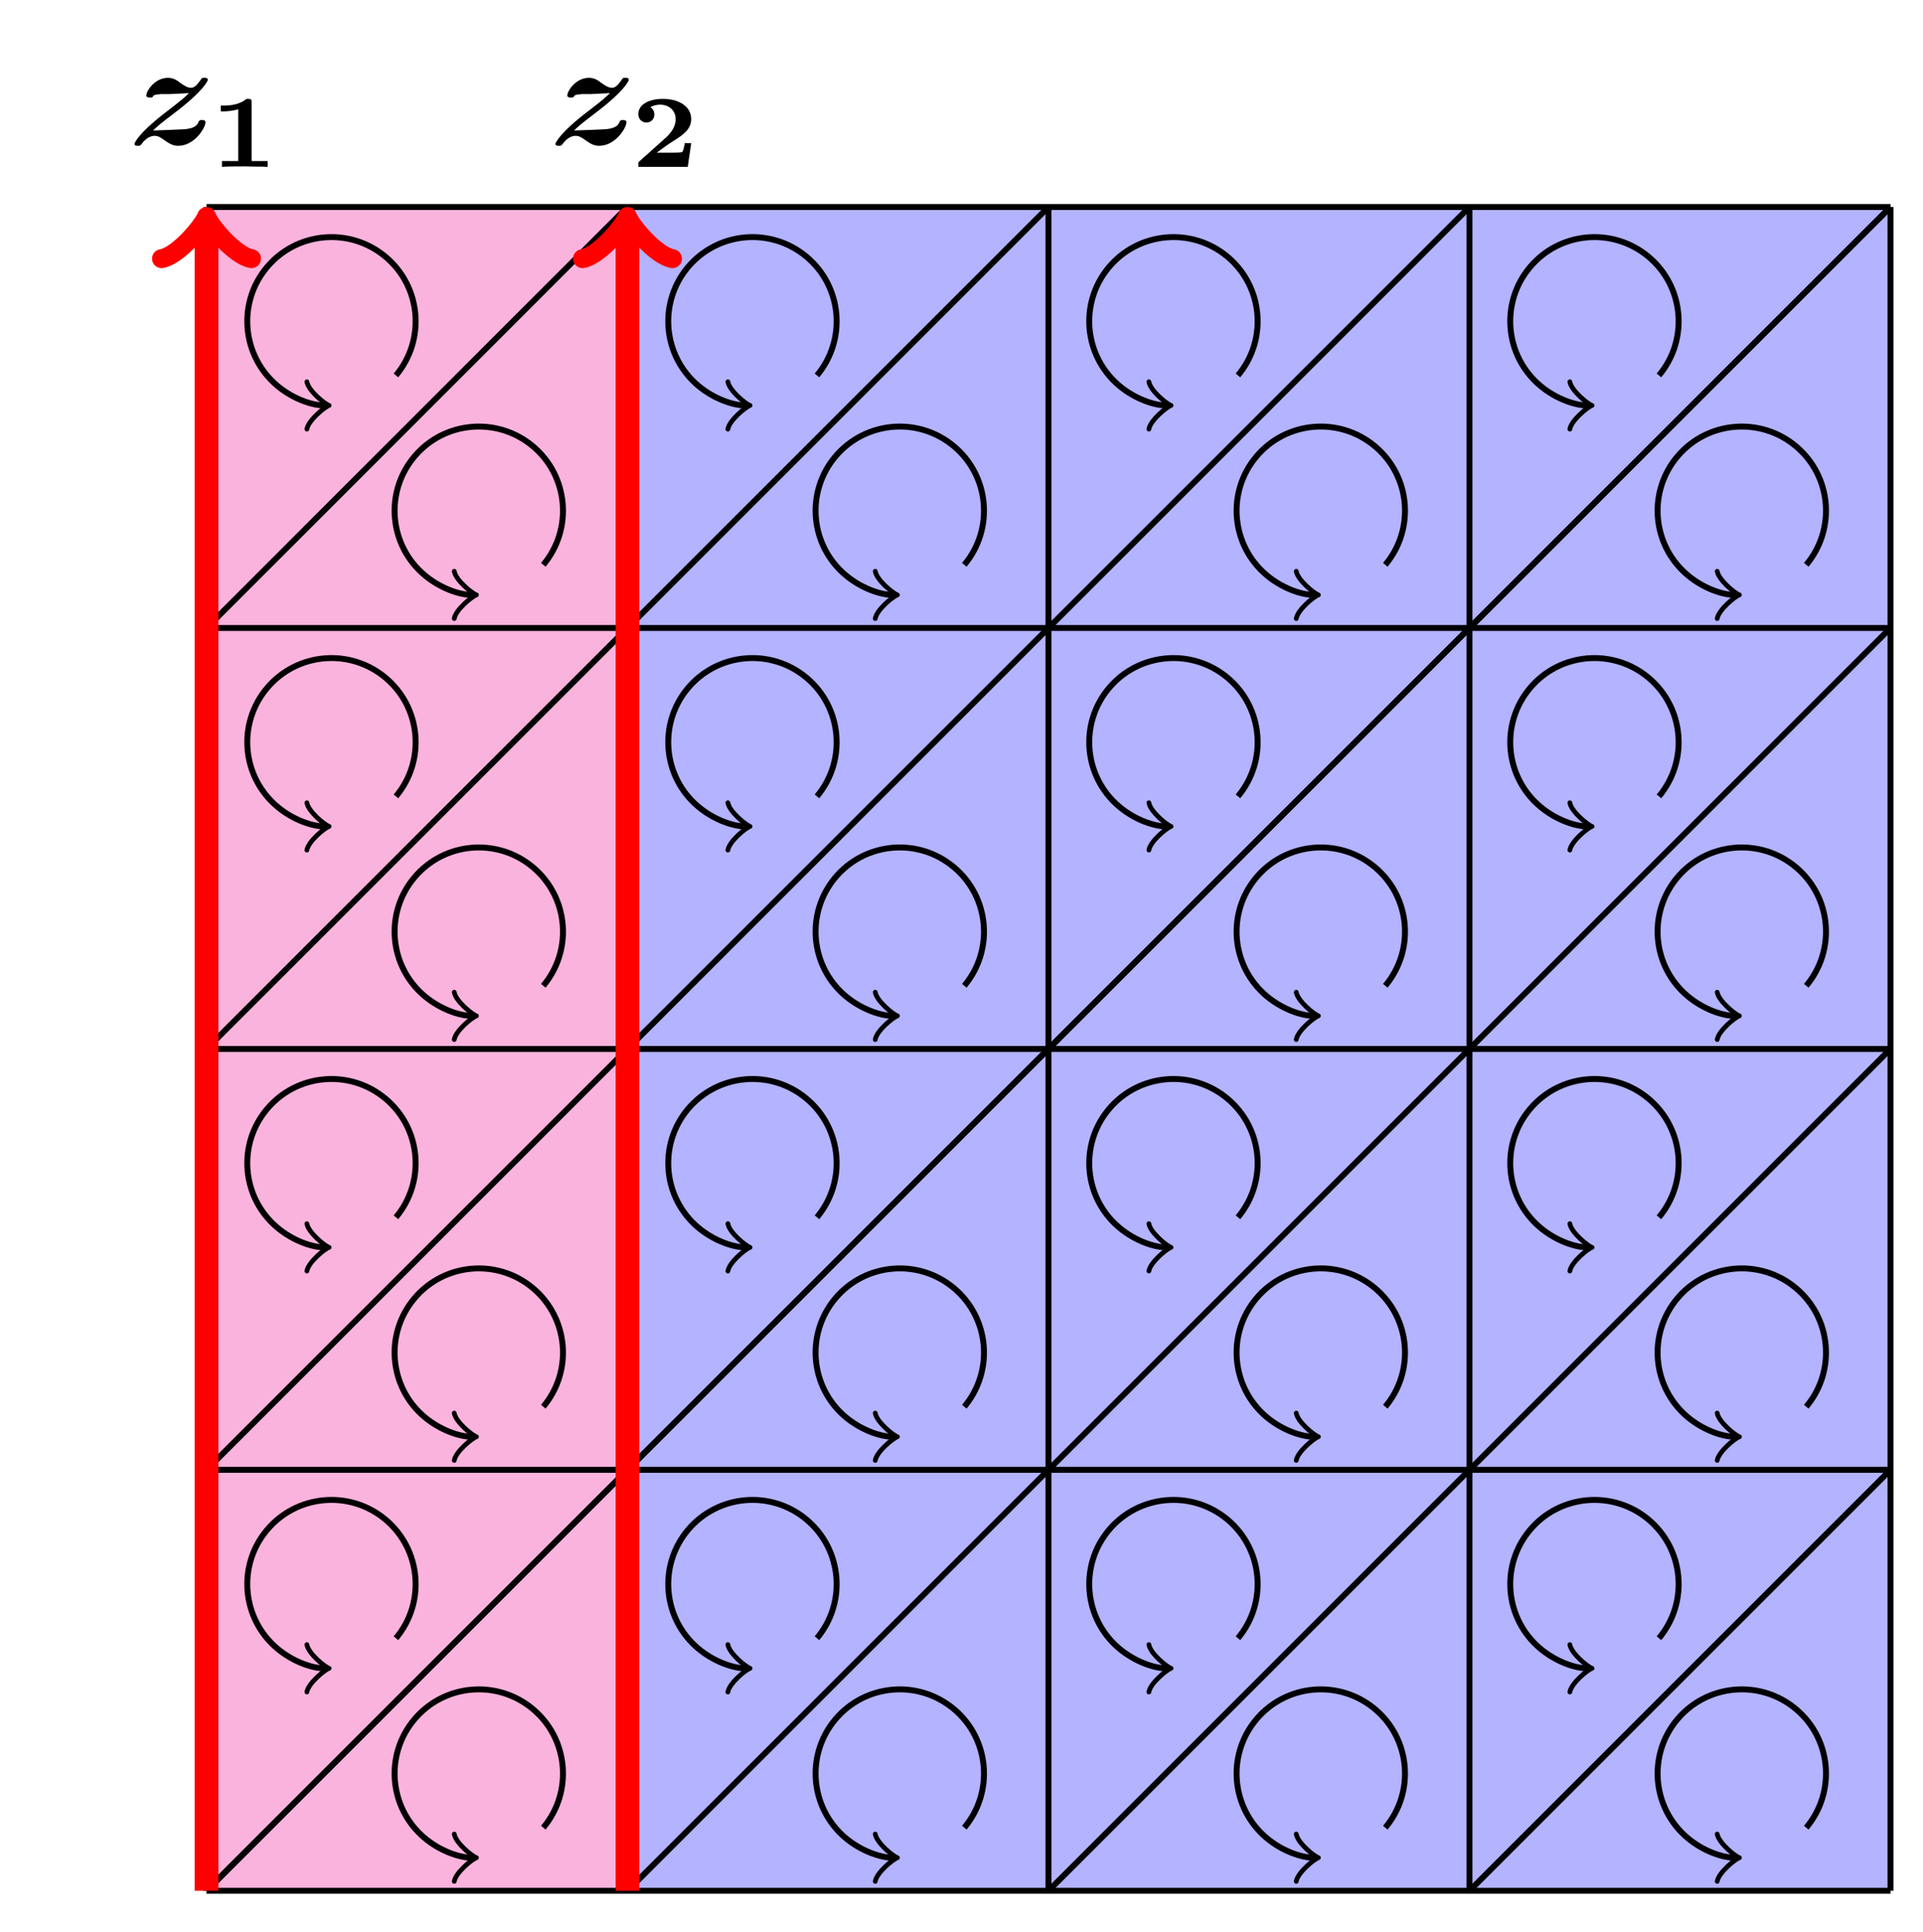 <?xml version="1.0" encoding="UTF-8"?>
<svg xmlns="http://www.w3.org/2000/svg" xmlns:xlink="http://www.w3.org/1999/xlink" width="129.482pt" height="130.119pt" viewBox="0 0 129.482 130.119" version="1.1">
<defs>
<g>
<symbol overflow="visible" id="glyph0-0">
<path style="stroke:none;" d=""/>
</symbol>
<symbol overflow="visible" id="glyph0-1">
<path style="stroke:none;" d="M 2.406 -3.406 C 2.547 -3.406 2.672 -3.406 2.812 -3.406 C 3.203 -3.422 3.703 -3.453 4.094 -3.469 C 3.812 -3.203 3.656 -3.047 2.656 -2.281 C 0.641 -0.75 0.422 -0.094 0.422 -0.062 C 0.422 0.078 0.562 0.078 0.641 0.078 C 0.812 0.078 0.812 0.062 0.891 -0.031 C 1.25 -0.531 1.609 -0.594 1.781 -0.594 C 2.047 -0.594 2.266 -0.422 2.422 -0.312 C 2.734 -0.094 2.984 0.078 3.359 0.078 C 4.469 0.078 5.203 -1.141 5.203 -1.516 C 5.203 -1.656 5.031 -1.656 4.969 -1.656 C 4.891 -1.656 4.781 -1.656 4.75 -1.562 C 4.672 -1.375 4.562 -1.125 3.891 -1.047 C 3.844 -1.031 1.891 -0.953 1.672 -0.953 C 1.953 -1.219 2.109 -1.375 3.125 -2.141 C 5.141 -3.672 5.359 -4.328 5.359 -4.359 C 5.359 -4.5 5.219 -4.5 5.141 -4.5 C 4.984 -4.5 4.969 -4.5 4.906 -4.406 C 4.672 -4.062 4.469 -3.828 4.234 -3.828 C 3.984 -3.828 3.766 -3.984 3.531 -4.141 C 3.297 -4.328 3.047 -4.5 2.672 -4.5 C 1.797 -4.5 1.219 -3.625 1.219 -3.312 C 1.219 -3.172 1.391 -3.172 1.469 -3.172 C 1.562 -3.172 1.672 -3.172 1.688 -3.297 C 1.828 -3.375 1.906 -3.375 2.203 -3.406 Z M 2.406 -3.406 "/>
</symbol>
<symbol overflow="visible" id="glyph1-0">
<path style="stroke:none;" d=""/>
</symbol>
<symbol overflow="visible" id="glyph1-1">
<path style="stroke:none;" d="M 2.781 -4.328 C 2.781 -4.578 2.734 -4.578 2.438 -4.578 C 2 -4.219 1.438 -4.125 0.875 -4.125 L 0.703 -4.125 L 0.703 -3.734 L 0.875 -3.734 C 1.156 -3.734 1.578 -3.781 1.875 -3.875 L 1.875 -0.391 L 0.781 -0.391 L 0.781 0 C 1.109 -0.031 1.953 -0.031 2.328 -0.031 C 2.578 -0.031 2.828 -0.016 3.078 -0.016 C 3.297 -0.016 3.656 -0.016 3.859 0 L 3.859 -0.391 L 2.781 -0.391 Z M 2.781 -4.328 "/>
</symbol>
<symbol overflow="visible" id="glyph1-2">
<path style="stroke:none;" d="M 4.031 -1.594 L 3.594 -1.594 C 3.578 -1.5 3.516 -1.016 3.391 -0.984 C 3.234 -0.953 2.828 -0.953 2.656 -0.953 L 1.703 -0.953 C 2.094 -1.234 2.484 -1.531 2.891 -1.781 C 3.453 -2.141 4.031 -2.516 4.031 -3.219 C 4.031 -4.047 3.234 -4.578 2.125 -4.578 C 1.188 -4.578 0.469 -4.203 0.469 -3.547 C 0.469 -3.141 0.797 -2.984 1.016 -2.984 C 1.266 -2.984 1.547 -3.156 1.547 -3.531 C 1.547 -3.875 1.297 -4 1.281 -4.016 C 1.531 -4.172 1.844 -4.188 1.938 -4.188 C 2.516 -4.188 2.984 -3.812 2.984 -3.203 C 2.984 -2.672 2.625 -2.219 2.219 -1.875 L 0.562 -0.391 C 0.484 -0.312 0.469 -0.312 0.469 -0.172 L 0.469 0 L 3.797 0 Z M 4.031 -1.594 "/>
</symbol>
</g>
<clipPath id="clip1">
  <path d="M 8 8 L 129.48 8 L 129.48 130.117 L 8 130.117 Z M 8 8 "/>
</clipPath>
<clipPath id="clip2">
  <path d="M 8 8 L 129.48 8 L 129.48 130.117 L 8 130.117 Z M 8 8 "/>
</clipPath>
<clipPath id="clip3">
  <path d="M 36 36 L 129.48 36 L 129.48 130.117 L 36 130.117 Z M 36 36 "/>
</clipPath>
<clipPath id="clip4">
  <path d="M 64 65 L 129.48 65 L 129.48 130.117 L 64 130.117 Z M 64 65 "/>
</clipPath>
<clipPath id="clip5">
  <path d="M 93 93 L 129.48 93 L 129.48 130.117 L 93 130.117 Z M 93 93 "/>
</clipPath>
<clipPath id="clip6">
  <path d="M 20 108 L 44 108 L 44 130.117 L 20 130.117 Z M 20 108 "/>
</clipPath>
<clipPath id="clip7">
  <path d="M 49 108 L 72 108 L 72 130.117 L 49 130.117 Z M 49 108 "/>
</clipPath>
<clipPath id="clip8">
  <path d="M 77 108 L 101 108 L 101 130.117 L 77 130.117 Z M 77 108 "/>
</clipPath>
<clipPath id="clip9">
  <path d="M 105 108 L 129 108 L 129 130.117 L 105 130.117 Z M 105 108 "/>
</clipPath>
</defs>
<g id="surface1">
<path style=" stroke:none;fill-rule:nonzero;fill:rgb(70%,70%,100%);fill-opacity:1;" d="M 42.25 127.328 L 42.25 13.941 L 127.293 13.941 L 127.293 127.328 Z M 42.25 127.328 "/>
<path style=" stroke:none;fill-rule:nonzero;fill:rgb(97.765%,70.001%,86.47%);fill-opacity:1;" d="M 13.906 127.328 L 42.25 127.328 L 42.25 13.941 L 13.906 13.941 Z M 13.906 127.328 "/>
<path style="fill:none;stroke-width:0.399;stroke-linecap:butt;stroke-linejoin:miter;stroke:rgb(0%,0%,0%);stroke-opacity:1;stroke-miterlimit:10;" d="M 0.001 0.001 L 113.388 0.001 " transform="matrix(1,0,0,-1,13.905,127.329)"/>
<path style="fill:none;stroke-width:0.399;stroke-linecap:butt;stroke-linejoin:miter;stroke:rgb(0%,0%,0%);stroke-opacity:1;stroke-miterlimit:10;" d="M 0.001 28.349 L 113.388 28.349 " transform="matrix(1,0,0,-1,13.905,127.329)"/>
<path style="fill:none;stroke-width:0.399;stroke-linecap:butt;stroke-linejoin:miter;stroke:rgb(0%,0%,0%);stroke-opacity:1;stroke-miterlimit:10;" d="M 0.001 56.692 L 113.388 56.692 " transform="matrix(1,0,0,-1,13.905,127.329)"/>
<path style="fill:none;stroke-width:0.399;stroke-linecap:butt;stroke-linejoin:miter;stroke:rgb(0%,0%,0%);stroke-opacity:1;stroke-miterlimit:10;" d="M 0.001 85.04 L 113.388 85.04 " transform="matrix(1,0,0,-1,13.905,127.329)"/>
<path style="fill:none;stroke-width:0.399;stroke-linecap:butt;stroke-linejoin:miter;stroke:rgb(0%,0%,0%);stroke-opacity:1;stroke-miterlimit:10;" d="M 0.001 113.388 L 113.388 113.388 " transform="matrix(1,0,0,-1,13.905,127.329)"/>
<path style="fill:none;stroke-width:0.399;stroke-linecap:butt;stroke-linejoin:miter;stroke:rgb(0%,0%,0%);stroke-opacity:1;stroke-miterlimit:10;" d="M 0.001 0.001 L 0.001 113.388 " transform="matrix(1,0,0,-1,13.905,127.329)"/>
<path style="fill:none;stroke-width:0.399;stroke-linecap:butt;stroke-linejoin:miter;stroke:rgb(0%,0%,0%);stroke-opacity:1;stroke-miterlimit:10;" d="M 28.345 0.001 L 28.345 113.388 " transform="matrix(1,0,0,-1,13.905,127.329)"/>
<path style="fill:none;stroke-width:0.399;stroke-linecap:butt;stroke-linejoin:miter;stroke:rgb(0%,0%,0%);stroke-opacity:1;stroke-miterlimit:10;" d="M 56.693 0.001 L 56.693 113.388 " transform="matrix(1,0,0,-1,13.905,127.329)"/>
<path style="fill:none;stroke-width:0.399;stroke-linecap:butt;stroke-linejoin:miter;stroke:rgb(0%,0%,0%);stroke-opacity:1;stroke-miterlimit:10;" d="M 85.04 0.001 L 85.04 113.388 " transform="matrix(1,0,0,-1,13.905,127.329)"/>
<path style="fill:none;stroke-width:0.399;stroke-linecap:butt;stroke-linejoin:miter;stroke:rgb(0%,0%,0%);stroke-opacity:1;stroke-miterlimit:10;" d="M 113.388 0.001 L 113.388 113.388 " transform="matrix(1,0,0,-1,13.905,127.329)"/>
<g clip-path="url(#clip1)" clip-rule="nonzero">
<path style="fill:none;stroke-width:0.399;stroke-linecap:butt;stroke-linejoin:miter;stroke:rgb(0%,0%,0%);stroke-opacity:1;stroke-miterlimit:10;" d="M 0.001 0.001 L 113.388 113.388 " transform="matrix(1,0,0,-1,13.905,127.329)"/>
</g>
<path style="fill:none;stroke-width:0.399;stroke-linecap:butt;stroke-linejoin:miter;stroke:rgb(0%,0%,0%);stroke-opacity:1;stroke-miterlimit:10;" d="M 0.001 28.349 L 85.04 113.388 " transform="matrix(1,0,0,-1,13.905,127.329)"/>
<path style="fill:none;stroke-width:0.399;stroke-linecap:butt;stroke-linejoin:miter;stroke:rgb(0%,0%,0%);stroke-opacity:1;stroke-miterlimit:10;" d="M 0.001 56.692 L 56.693 113.388 " transform="matrix(1,0,0,-1,13.905,127.329)"/>
<path style="fill:none;stroke-width:0.399;stroke-linecap:butt;stroke-linejoin:miter;stroke:rgb(0%,0%,0%);stroke-opacity:1;stroke-miterlimit:10;" d="M 0.001 85.04 L 28.345 113.388 " transform="matrix(1,0,0,-1,13.905,127.329)"/>
<path style="fill:none;stroke-width:0.399;stroke-linecap:butt;stroke-linejoin:miter;stroke:rgb(0%,0%,0%);stroke-opacity:1;stroke-miterlimit:10;" d="M 0.001 113.388 L 0.001 113.388 " transform="matrix(1,0,0,-1,13.905,127.329)"/>
<g clip-path="url(#clip2)" clip-rule="nonzero">
<path style="fill:none;stroke-width:0.399;stroke-linecap:butt;stroke-linejoin:miter;stroke:rgb(0%,0%,0%);stroke-opacity:1;stroke-miterlimit:10;" d="M 0.001 0.001 L 113.388 113.388 " transform="matrix(1,0,0,-1,13.905,127.329)"/>
</g>
<g clip-path="url(#clip3)" clip-rule="nonzero">
<path style="fill:none;stroke-width:0.399;stroke-linecap:butt;stroke-linejoin:miter;stroke:rgb(0%,0%,0%);stroke-opacity:1;stroke-miterlimit:10;" d="M 28.345 0.001 L 113.388 85.04 " transform="matrix(1,0,0,-1,13.905,127.329)"/>
</g>
<g clip-path="url(#clip4)" clip-rule="nonzero">
<path style="fill:none;stroke-width:0.399;stroke-linecap:butt;stroke-linejoin:miter;stroke:rgb(0%,0%,0%);stroke-opacity:1;stroke-miterlimit:10;" d="M 56.693 0.001 L 113.388 56.692 " transform="matrix(1,0,0,-1,13.905,127.329)"/>
</g>
<g clip-path="url(#clip5)" clip-rule="nonzero">
<path style="fill:none;stroke-width:0.399;stroke-linecap:butt;stroke-linejoin:miter;stroke:rgb(0%,0%,0%);stroke-opacity:1;stroke-miterlimit:10;" d="M 85.04 0.001 L 113.388 28.349 " transform="matrix(1,0,0,-1,13.905,127.329)"/>
</g>
<path style="fill:none;stroke-width:0.399;stroke-linecap:butt;stroke-linejoin:miter;stroke:rgb(0%,0%,0%);stroke-opacity:1;stroke-miterlimit:10;" d="M 113.388 0.001 L 113.388 0.001 " transform="matrix(1,0,0,-1,13.905,127.329)"/>
<g clip-path="url(#clip6)" clip-rule="nonzero">
<path style="fill:none;stroke-width:0.399;stroke-linecap:butt;stroke-linejoin:miter;stroke:rgb(0%,0%,0%);stroke-opacity:1;stroke-miterlimit:10;" d="M 22.677 4.251 C 24.689 6.649 24.376 10.227 21.978 12.239 C 19.579 14.251 16.005 13.938 13.993 11.54 C 11.978 9.142 12.29 5.567 14.689 3.552 C 15.712 2.696 17.001 2.227 17.876 2.227 " transform="matrix(1,0,0,-1,13.905,127.329)"/>
</g>
<path style="fill:none;stroke-width:0.319;stroke-linecap:round;stroke-linejoin:round;stroke:rgb(0%,0%,0%);stroke-opacity:1;stroke-miterlimit:10;" d="M -1.195 1.594 C -1.098 0.997 -0 0.098 0.301 0.001 C -0 -0.101 -1.098 -0.995 -1.195 -1.593 " transform="matrix(1,0,0,-1,31.781,125.102)"/>
<path style="fill:none;stroke-width:0.399;stroke-linecap:butt;stroke-linejoin:miter;stroke:rgb(0%,0%,0%);stroke-opacity:1;stroke-miterlimit:10;" d="M 22.677 32.599 C 24.689 34.997 24.376 38.571 21.978 40.587 C 19.579 42.599 16.005 42.286 13.993 39.888 C 11.978 37.489 12.29 33.911 14.689 31.899 C 15.712 31.044 17.001 30.575 17.876 30.575 " transform="matrix(1,0,0,-1,13.905,127.329)"/>
<path style="fill:none;stroke-width:0.319;stroke-linecap:round;stroke-linejoin:round;stroke:rgb(0%,0%,0%);stroke-opacity:1;stroke-miterlimit:10;" d="M -1.195 1.595 C -1.098 0.998 -0 0.099 0.301 0.002 C -0 -0.1 -1.098 -0.995 -1.195 -1.592 " transform="matrix(1,0,0,-1,31.781,96.755)"/>
<path style="fill:none;stroke-width:0.399;stroke-linecap:butt;stroke-linejoin:miter;stroke:rgb(0%,0%,0%);stroke-opacity:1;stroke-miterlimit:10;" d="M 22.677 60.946 C 24.689 63.345 24.376 66.919 21.978 68.931 C 19.579 70.946 16.005 70.634 13.993 68.235 C 11.978 65.837 12.29 62.259 14.689 60.247 C 15.712 59.392 17.001 58.919 17.876 58.919 " transform="matrix(1,0,0,-1,13.905,127.329)"/>
<path style="fill:none;stroke-width:0.319;stroke-linecap:round;stroke-linejoin:round;stroke:rgb(0%,0%,0%);stroke-opacity:1;stroke-miterlimit:10;" d="M -1.195 1.592 C -1.098 0.995 -0 0.1 0.301 -0.001 C -0 -0.099 -1.098 -0.998 -1.195 -1.595 " transform="matrix(1,0,0,-1,31.781,68.409)"/>
<path style="fill:none;stroke-width:0.399;stroke-linecap:butt;stroke-linejoin:miter;stroke:rgb(0%,0%,0%);stroke-opacity:1;stroke-miterlimit:10;" d="M 22.677 89.294 C 24.689 91.692 24.376 95.266 21.978 97.278 C 19.579 99.29 16.005 98.977 13.993 96.579 C 11.978 94.181 12.29 90.606 14.689 88.595 C 15.712 87.735 17.001 87.266 17.876 87.266 " transform="matrix(1,0,0,-1,13.905,127.329)"/>
<path style="fill:none;stroke-width:0.319;stroke-linecap:round;stroke-linejoin:round;stroke:rgb(0%,0%,0%);stroke-opacity:1;stroke-miterlimit:10;" d="M -1.195 1.593 C -1.098 0.995 -0 0.101 0.301 -0.001 C -0 -0.098 -1.098 -0.997 -1.195 -1.594 " transform="matrix(1,0,0,-1,31.781,40.062)"/>
<g clip-path="url(#clip7)" clip-rule="nonzero">
<path style="fill:none;stroke-width:0.399;stroke-linecap:butt;stroke-linejoin:miter;stroke:rgb(0%,0%,0%);stroke-opacity:1;stroke-miterlimit:10;" d="M 51.025 4.251 C 53.036 6.649 52.724 10.227 50.325 12.239 C 47.927 14.251 44.353 13.938 42.337 11.54 C 40.325 9.142 40.638 5.567 43.036 3.552 C 44.06 2.696 45.349 2.227 46.224 2.227 " transform="matrix(1,0,0,-1,13.905,127.329)"/>
</g>
<path style="fill:none;stroke-width:0.319;stroke-linecap:round;stroke-linejoin:round;stroke:rgb(0%,0%,0%);stroke-opacity:1;stroke-miterlimit:10;" d="M -1.195 1.594 C -1.097 0.997 0.001 0.098 0.298 0.001 C 0.001 -0.101 -1.097 -0.995 -1.195 -1.593 " transform="matrix(1,0,0,-1,60.128,125.102)"/>
<path style="fill:none;stroke-width:0.399;stroke-linecap:butt;stroke-linejoin:miter;stroke:rgb(0%,0%,0%);stroke-opacity:1;stroke-miterlimit:10;" d="M 51.025 32.599 C 53.036 34.997 52.724 38.571 50.325 40.587 C 47.927 42.599 44.353 42.286 42.337 39.888 C 40.325 37.489 40.638 33.911 43.036 31.899 C 44.06 31.044 45.349 30.575 46.224 30.575 " transform="matrix(1,0,0,-1,13.905,127.329)"/>
<path style="fill:none;stroke-width:0.319;stroke-linecap:round;stroke-linejoin:round;stroke:rgb(0%,0%,0%);stroke-opacity:1;stroke-miterlimit:10;" d="M -1.195 1.595 C -1.097 0.998 0.001 0.099 0.298 0.002 C 0.001 -0.1 -1.097 -0.995 -1.195 -1.592 " transform="matrix(1,0,0,-1,60.128,96.755)"/>
<path style="fill:none;stroke-width:0.399;stroke-linecap:butt;stroke-linejoin:miter;stroke:rgb(0%,0%,0%);stroke-opacity:1;stroke-miterlimit:10;" d="M 51.025 60.946 C 53.036 63.345 52.724 66.919 50.325 68.931 C 47.927 70.946 44.353 70.634 42.337 68.235 C 40.325 65.837 40.638 62.259 43.036 60.247 C 44.06 59.392 45.349 58.919 46.224 58.919 " transform="matrix(1,0,0,-1,13.905,127.329)"/>
<path style="fill:none;stroke-width:0.319;stroke-linecap:round;stroke-linejoin:round;stroke:rgb(0%,0%,0%);stroke-opacity:1;stroke-miterlimit:10;" d="M -1.195 1.592 C -1.097 0.995 0.001 0.1 0.298 -0.001 C 0.001 -0.099 -1.097 -0.998 -1.195 -1.595 " transform="matrix(1,0,0,-1,60.128,68.409)"/>
<path style="fill:none;stroke-width:0.399;stroke-linecap:butt;stroke-linejoin:miter;stroke:rgb(0%,0%,0%);stroke-opacity:1;stroke-miterlimit:10;" d="M 51.025 89.294 C 53.036 91.692 52.724 95.266 50.325 97.278 C 47.927 99.29 44.353 98.977 42.337 96.579 C 40.325 94.181 40.638 90.606 43.036 88.595 C 44.06 87.735 45.349 87.266 46.224 87.266 " transform="matrix(1,0,0,-1,13.905,127.329)"/>
<path style="fill:none;stroke-width:0.319;stroke-linecap:round;stroke-linejoin:round;stroke:rgb(0%,0%,0%);stroke-opacity:1;stroke-miterlimit:10;" d="M -1.195 1.593 C -1.097 0.995 0.001 0.101 0.298 -0.001 C 0.001 -0.098 -1.097 -0.997 -1.195 -1.594 " transform="matrix(1,0,0,-1,60.128,40.062)"/>
<g clip-path="url(#clip8)" clip-rule="nonzero">
<path style="fill:none;stroke-width:0.399;stroke-linecap:butt;stroke-linejoin:miter;stroke:rgb(0%,0%,0%);stroke-opacity:1;stroke-miterlimit:10;" d="M 79.372 4.251 C 81.384 6.649 81.072 10.227 78.673 12.239 C 76.275 14.251 72.697 13.938 70.685 11.54 C 68.673 9.142 68.986 5.567 71.384 3.552 C 72.404 2.696 73.697 2.227 74.572 2.227 " transform="matrix(1,0,0,-1,13.905,127.329)"/>
</g>
<path style="fill:none;stroke-width:0.319;stroke-linecap:round;stroke-linejoin:round;stroke:rgb(0%,0%,0%);stroke-opacity:1;stroke-miterlimit:10;" d="M -1.194 1.594 C -1.096 0.997 0.002 0.098 0.298 0.001 C 0.002 -0.101 -1.096 -0.995 -1.194 -1.593 " transform="matrix(1,0,0,-1,88.475,125.102)"/>
<path style="fill:none;stroke-width:0.399;stroke-linecap:butt;stroke-linejoin:miter;stroke:rgb(0%,0%,0%);stroke-opacity:1;stroke-miterlimit:10;" d="M 79.372 32.599 C 81.384 34.997 81.072 38.571 78.673 40.587 C 76.275 42.599 72.697 42.286 70.685 39.888 C 68.673 37.489 68.986 33.911 71.384 31.899 C 72.404 31.044 73.697 30.575 74.572 30.575 " transform="matrix(1,0,0,-1,13.905,127.329)"/>
<path style="fill:none;stroke-width:0.319;stroke-linecap:round;stroke-linejoin:round;stroke:rgb(0%,0%,0%);stroke-opacity:1;stroke-miterlimit:10;" d="M -1.194 1.595 C -1.096 0.998 0.002 0.099 0.298 0.002 C 0.002 -0.1 -1.096 -0.995 -1.194 -1.592 " transform="matrix(1,0,0,-1,88.475,96.755)"/>
<path style="fill:none;stroke-width:0.399;stroke-linecap:butt;stroke-linejoin:miter;stroke:rgb(0%,0%,0%);stroke-opacity:1;stroke-miterlimit:10;" d="M 79.372 60.946 C 81.384 63.345 81.072 66.919 78.673 68.931 C 76.275 70.946 72.697 70.634 70.685 68.235 C 68.673 65.837 68.986 62.259 71.384 60.247 C 72.404 59.392 73.697 58.919 74.572 58.919 " transform="matrix(1,0,0,-1,13.905,127.329)"/>
<path style="fill:none;stroke-width:0.319;stroke-linecap:round;stroke-linejoin:round;stroke:rgb(0%,0%,0%);stroke-opacity:1;stroke-miterlimit:10;" d="M -1.194 1.592 C -1.096 0.995 0.002 0.1 0.298 -0.001 C 0.002 -0.099 -1.096 -0.998 -1.194 -1.595 " transform="matrix(1,0,0,-1,88.475,68.409)"/>
<path style="fill:none;stroke-width:0.399;stroke-linecap:butt;stroke-linejoin:miter;stroke:rgb(0%,0%,0%);stroke-opacity:1;stroke-miterlimit:10;" d="M 79.372 89.294 C 81.384 91.692 81.072 95.266 78.673 97.278 C 76.275 99.29 72.697 98.977 70.685 96.579 C 68.673 94.181 68.986 90.606 71.384 88.595 C 72.404 87.735 73.697 87.266 74.572 87.266 " transform="matrix(1,0,0,-1,13.905,127.329)"/>
<path style="fill:none;stroke-width:0.319;stroke-linecap:round;stroke-linejoin:round;stroke:rgb(0%,0%,0%);stroke-opacity:1;stroke-miterlimit:10;" d="M -1.194 1.593 C -1.096 0.995 0.002 0.101 0.298 -0.001 C 0.002 -0.098 -1.096 -0.997 -1.194 -1.594 " transform="matrix(1,0,0,-1,88.475,40.062)"/>
<g clip-path="url(#clip9)" clip-rule="nonzero">
<path style="fill:none;stroke-width:0.399;stroke-linecap:butt;stroke-linejoin:miter;stroke:rgb(0%,0%,0%);stroke-opacity:1;stroke-miterlimit:10;" d="M 107.716 4.251 C 109.732 6.649 109.419 10.227 107.021 12.239 C 104.622 14.251 101.044 13.938 99.032 11.54 C 97.021 9.142 97.333 5.567 99.732 3.552 C 100.751 2.696 102.044 2.227 102.915 2.227 " transform="matrix(1,0,0,-1,13.905,127.329)"/>
</g>
<path style="fill:none;stroke-width:0.319;stroke-linecap:round;stroke-linejoin:round;stroke:rgb(0%,0%,0%);stroke-opacity:1;stroke-miterlimit:10;" d="M -1.197 1.594 C -1.095 0.997 -0.001 0.098 0.299 0.001 C -0.001 -0.101 -1.095 -0.995 -1.197 -1.593 " transform="matrix(1,0,0,-1,116.822,125.102)"/>
<path style="fill:none;stroke-width:0.399;stroke-linecap:butt;stroke-linejoin:miter;stroke:rgb(0%,0%,0%);stroke-opacity:1;stroke-miterlimit:10;" d="M 107.716 32.599 C 109.732 34.997 109.419 38.571 107.021 40.587 C 104.622 42.599 101.044 42.286 99.032 39.888 C 97.021 37.489 97.333 33.911 99.732 31.899 C 100.751 31.044 102.044 30.575 102.915 30.575 " transform="matrix(1,0,0,-1,13.905,127.329)"/>
<path style="fill:none;stroke-width:0.319;stroke-linecap:round;stroke-linejoin:round;stroke:rgb(0%,0%,0%);stroke-opacity:1;stroke-miterlimit:10;" d="M -1.197 1.595 C -1.095 0.998 -0.001 0.099 0.299 0.002 C -0.001 -0.1 -1.095 -0.995 -1.197 -1.592 " transform="matrix(1,0,0,-1,116.822,96.755)"/>
<path style="fill:none;stroke-width:0.399;stroke-linecap:butt;stroke-linejoin:miter;stroke:rgb(0%,0%,0%);stroke-opacity:1;stroke-miterlimit:10;" d="M 107.716 60.946 C 109.732 63.345 109.419 66.919 107.021 68.931 C 104.622 70.946 101.044 70.634 99.032 68.235 C 97.021 65.837 97.333 62.259 99.732 60.247 C 100.751 59.392 102.044 58.919 102.915 58.919 " transform="matrix(1,0,0,-1,13.905,127.329)"/>
<path style="fill:none;stroke-width:0.319;stroke-linecap:round;stroke-linejoin:round;stroke:rgb(0%,0%,0%);stroke-opacity:1;stroke-miterlimit:10;" d="M -1.197 1.592 C -1.095 0.995 -0.001 0.1 0.299 -0.001 C -0.001 -0.099 -1.095 -0.998 -1.197 -1.595 " transform="matrix(1,0,0,-1,116.822,68.409)"/>
<path style="fill:none;stroke-width:0.399;stroke-linecap:butt;stroke-linejoin:miter;stroke:rgb(0%,0%,0%);stroke-opacity:1;stroke-miterlimit:10;" d="M 107.716 89.294 C 109.732 91.692 109.419 95.266 107.021 97.278 C 104.622 99.29 101.044 98.977 99.032 96.579 C 97.021 94.181 97.333 90.606 99.732 88.595 C 100.751 87.735 102.044 87.266 102.915 87.266 " transform="matrix(1,0,0,-1,13.905,127.329)"/>
<path style="fill:none;stroke-width:0.319;stroke-linecap:round;stroke-linejoin:round;stroke:rgb(0%,0%,0%);stroke-opacity:1;stroke-miterlimit:10;" d="M -1.197 1.593 C -1.095 0.995 -0.001 0.101 0.299 -0.001 C -0.001 -0.098 -1.095 -0.997 -1.197 -1.594 " transform="matrix(1,0,0,-1,116.822,40.062)"/>
<path style="fill:none;stroke-width:0.399;stroke-linecap:butt;stroke-linejoin:miter;stroke:rgb(0%,0%,0%);stroke-opacity:1;stroke-miterlimit:10;" d="M 12.755 17.009 C 14.767 19.407 14.454 22.981 12.056 24.997 C 9.658 27.009 6.083 26.696 4.072 24.298 C 2.056 21.899 2.372 18.321 4.771 16.309 C 5.79 15.454 7.079 14.981 7.954 14.981 " transform="matrix(1,0,0,-1,13.905,127.329)"/>
<path style="fill:none;stroke-width:0.319;stroke-linecap:round;stroke-linejoin:round;stroke:rgb(0%,0%,0%);stroke-opacity:1;stroke-miterlimit:10;" d="M -1.196 1.596 C -1.094 0.994 -0 0.1 0.3 -0.002 C -0 -0.099 -1.094 -0.998 -1.196 -1.596 " transform="matrix(1,0,0,-1,21.86,112.346)"/>
<path style="fill:none;stroke-width:0.399;stroke-linecap:butt;stroke-linejoin:miter;stroke:rgb(0%,0%,0%);stroke-opacity:1;stroke-miterlimit:10;" d="M 12.755 45.356 C 14.767 47.755 14.454 51.329 12.056 53.341 C 9.658 55.356 6.083 55.04 4.072 52.642 C 2.056 50.243 2.372 46.669 4.771 44.657 C 5.79 43.802 7.079 43.329 7.954 43.329 " transform="matrix(1,0,0,-1,13.905,127.329)"/>
<path style="fill:none;stroke-width:0.319;stroke-linecap:round;stroke-linejoin:round;stroke:rgb(0%,0%,0%);stroke-opacity:1;stroke-miterlimit:10;" d="M -1.196 1.593 C -1.094 0.995 -0 0.101 0.3 -0.001 C -0 -0.099 -1.094 -0.997 -1.196 -1.595 " transform="matrix(1,0,0,-1,21.86,83.999)"/>
<path style="fill:none;stroke-width:0.399;stroke-linecap:butt;stroke-linejoin:miter;stroke:rgb(0%,0%,0%);stroke-opacity:1;stroke-miterlimit:10;" d="M 12.755 73.7 C 14.767 76.099 14.454 79.677 12.056 81.688 C 9.658 83.7 6.083 83.388 4.072 80.989 C 2.056 78.591 2.372 75.016 4.771 73.005 C 5.79 72.145 7.079 71.677 7.954 71.677 " transform="matrix(1,0,0,-1,13.905,127.329)"/>
<path style="fill:none;stroke-width:0.319;stroke-linecap:round;stroke-linejoin:round;stroke:rgb(0%,0%,0%);stroke-opacity:1;stroke-miterlimit:10;" d="M -1.196 1.594 C -1.094 0.996 -0 0.101 0.3 -0 C -0 -0.098 -1.094 -0.996 -1.196 -1.594 " transform="matrix(1,0,0,-1,21.86,55.652)"/>
<path style="fill:none;stroke-width:0.399;stroke-linecap:butt;stroke-linejoin:miter;stroke:rgb(0%,0%,0%);stroke-opacity:1;stroke-miterlimit:10;" d="M 12.755 102.048 C 14.767 104.446 14.454 108.024 12.056 110.036 C 9.658 112.048 6.083 111.735 4.072 109.337 C 2.056 106.938 2.372 103.364 4.771 101.349 C 5.79 100.493 7.079 100.024 7.954 100.024 " transform="matrix(1,0,0,-1,13.905,127.329)"/>
<path style="fill:none;stroke-width:0.319;stroke-linecap:round;stroke-linejoin:round;stroke:rgb(0%,0%,0%);stroke-opacity:1;stroke-miterlimit:10;" d="M -1.196 1.595 C -1.094 0.997 -0 0.098 0.3 0.001 C -0 -0.101 -1.094 -0.995 -1.196 -1.593 " transform="matrix(1,0,0,-1,21.86,27.305)"/>
<path style="fill:none;stroke-width:0.399;stroke-linecap:butt;stroke-linejoin:miter;stroke:rgb(0%,0%,0%);stroke-opacity:1;stroke-miterlimit:10;" d="M 41.103 17.009 C 43.115 19.407 42.802 22.981 40.404 24.997 C 38.005 27.009 34.431 26.696 32.415 24.298 C 30.404 21.899 30.716 18.321 33.115 16.309 C 34.138 15.454 35.427 14.981 36.302 14.981 " transform="matrix(1,0,0,-1,13.905,127.329)"/>
<path style="fill:none;stroke-width:0.319;stroke-linecap:round;stroke-linejoin:round;stroke:rgb(0%,0%,0%);stroke-opacity:1;stroke-miterlimit:10;" d="M -1.195 1.596 C -1.097 0.994 0 0.1 0.297 -0.002 C 0 -0.099 -1.097 -0.998 -1.195 -1.596 " transform="matrix(1,0,0,-1,50.207,112.346)"/>
<path style="fill:none;stroke-width:0.399;stroke-linecap:butt;stroke-linejoin:miter;stroke:rgb(0%,0%,0%);stroke-opacity:1;stroke-miterlimit:10;" d="M 41.103 45.356 C 43.115 47.755 42.802 51.329 40.404 53.341 C 38.005 55.356 34.431 55.04 32.415 52.642 C 30.404 50.243 30.716 46.669 33.115 44.657 C 34.138 43.802 35.427 43.329 36.302 43.329 " transform="matrix(1,0,0,-1,13.905,127.329)"/>
<path style="fill:none;stroke-width:0.319;stroke-linecap:round;stroke-linejoin:round;stroke:rgb(0%,0%,0%);stroke-opacity:1;stroke-miterlimit:10;" d="M -1.195 1.593 C -1.097 0.995 0 0.101 0.297 -0.001 C 0 -0.099 -1.097 -0.997 -1.195 -1.595 " transform="matrix(1,0,0,-1,50.207,83.999)"/>
<path style="fill:none;stroke-width:0.399;stroke-linecap:butt;stroke-linejoin:miter;stroke:rgb(0%,0%,0%);stroke-opacity:1;stroke-miterlimit:10;" d="M 41.103 73.7 C 43.115 76.099 42.802 79.677 40.404 81.688 C 38.005 83.7 34.431 83.388 32.415 80.989 C 30.404 78.591 30.716 75.016 33.115 73.005 C 34.138 72.145 35.427 71.677 36.302 71.677 " transform="matrix(1,0,0,-1,13.905,127.329)"/>
<path style="fill:none;stroke-width:0.319;stroke-linecap:round;stroke-linejoin:round;stroke:rgb(0%,0%,0%);stroke-opacity:1;stroke-miterlimit:10;" d="M -1.195 1.594 C -1.097 0.996 0 0.101 0.297 -0 C 0 -0.098 -1.097 -0.996 -1.195 -1.594 " transform="matrix(1,0,0,-1,50.207,55.652)"/>
<path style="fill:none;stroke-width:0.399;stroke-linecap:butt;stroke-linejoin:miter;stroke:rgb(0%,0%,0%);stroke-opacity:1;stroke-miterlimit:10;" d="M 41.103 102.048 C 43.115 104.446 42.802 108.024 40.404 110.036 C 38.005 112.048 34.431 111.735 32.415 109.337 C 30.404 106.938 30.716 103.364 33.115 101.349 C 34.138 100.493 35.427 100.024 36.302 100.024 " transform="matrix(1,0,0,-1,13.905,127.329)"/>
<path style="fill:none;stroke-width:0.319;stroke-linecap:round;stroke-linejoin:round;stroke:rgb(0%,0%,0%);stroke-opacity:1;stroke-miterlimit:10;" d="M -1.195 1.595 C -1.097 0.997 0 0.098 0.297 0.001 C 0 -0.101 -1.097 -0.995 -1.195 -1.593 " transform="matrix(1,0,0,-1,50.207,27.305)"/>
<path style="fill:none;stroke-width:0.399;stroke-linecap:butt;stroke-linejoin:miter;stroke:rgb(0%,0%,0%);stroke-opacity:1;stroke-miterlimit:10;" d="M 69.45 17.009 C 71.462 19.407 71.15 22.981 68.751 24.997 C 66.353 27.009 62.775 26.696 60.763 24.298 C 58.751 21.899 59.064 18.321 61.462 16.309 C 62.482 15.454 63.775 14.981 64.65 14.981 " transform="matrix(1,0,0,-1,13.905,127.329)"/>
<path style="fill:none;stroke-width:0.319;stroke-linecap:round;stroke-linejoin:round;stroke:rgb(0%,0%,0%);stroke-opacity:1;stroke-miterlimit:10;" d="M -1.194 1.596 C -1.096 0.994 0.001 0.1 0.298 -0.002 C 0.001 -0.099 -1.096 -0.998 -1.194 -1.596 " transform="matrix(1,0,0,-1,78.553,112.346)"/>
<path style="fill:none;stroke-width:0.399;stroke-linecap:butt;stroke-linejoin:miter;stroke:rgb(0%,0%,0%);stroke-opacity:1;stroke-miterlimit:10;" d="M 69.45 45.356 C 71.462 47.755 71.15 51.329 68.751 53.341 C 66.353 55.356 62.775 55.04 60.763 52.642 C 58.751 50.243 59.064 46.669 61.462 44.657 C 62.482 43.802 63.775 43.329 64.65 43.329 " transform="matrix(1,0,0,-1,13.905,127.329)"/>
<path style="fill:none;stroke-width:0.319;stroke-linecap:round;stroke-linejoin:round;stroke:rgb(0%,0%,0%);stroke-opacity:1;stroke-miterlimit:10;" d="M -1.194 1.593 C -1.096 0.995 0.001 0.101 0.298 -0.001 C 0.001 -0.099 -1.096 -0.997 -1.194 -1.595 " transform="matrix(1,0,0,-1,78.553,83.999)"/>
<path style="fill:none;stroke-width:0.399;stroke-linecap:butt;stroke-linejoin:miter;stroke:rgb(0%,0%,0%);stroke-opacity:1;stroke-miterlimit:10;" d="M 69.45 73.7 C 71.462 76.099 71.15 79.677 68.751 81.688 C 66.353 83.7 62.775 83.388 60.763 80.989 C 58.751 78.591 59.064 75.016 61.462 73.005 C 62.482 72.145 63.775 71.677 64.65 71.677 " transform="matrix(1,0,0,-1,13.905,127.329)"/>
<path style="fill:none;stroke-width:0.319;stroke-linecap:round;stroke-linejoin:round;stroke:rgb(0%,0%,0%);stroke-opacity:1;stroke-miterlimit:10;" d="M -1.194 1.594 C -1.096 0.996 0.001 0.101 0.298 -0 C 0.001 -0.098 -1.096 -0.996 -1.194 -1.594 " transform="matrix(1,0,0,-1,78.553,55.652)"/>
<path style="fill:none;stroke-width:0.399;stroke-linecap:butt;stroke-linejoin:miter;stroke:rgb(0%,0%,0%);stroke-opacity:1;stroke-miterlimit:10;" d="M 69.45 102.048 C 71.462 104.446 71.15 108.024 68.751 110.036 C 66.353 112.048 62.775 111.735 60.763 109.337 C 58.751 106.938 59.064 103.364 61.462 101.349 C 62.482 100.493 63.775 100.024 64.65 100.024 " transform="matrix(1,0,0,-1,13.905,127.329)"/>
<path style="fill:none;stroke-width:0.319;stroke-linecap:round;stroke-linejoin:round;stroke:rgb(0%,0%,0%);stroke-opacity:1;stroke-miterlimit:10;" d="M -1.194 1.595 C -1.096 0.997 0.001 0.098 0.298 0.001 C 0.001 -0.101 -1.096 -0.995 -1.194 -1.593 " transform="matrix(1,0,0,-1,78.553,27.305)"/>
<path style="fill:none;stroke-width:0.399;stroke-linecap:butt;stroke-linejoin:miter;stroke:rgb(0%,0%,0%);stroke-opacity:1;stroke-miterlimit:10;" d="M 97.798 17.009 C 99.81 19.407 99.497 22.981 97.099 24.997 C 94.7 27.009 91.122 26.696 89.111 24.298 C 87.099 21.899 87.411 18.321 89.81 16.309 C 90.829 15.454 92.122 14.981 92.993 14.981 " transform="matrix(1,0,0,-1,13.905,127.329)"/>
<path style="fill:none;stroke-width:0.319;stroke-linecap:round;stroke-linejoin:round;stroke:rgb(0%,0%,0%);stroke-opacity:1;stroke-miterlimit:10;" d="M -1.197 1.596 C -1.096 0.994 -0.002 0.1 0.299 -0.002 C -0.002 -0.099 -1.096 -0.998 -1.197 -1.596 " transform="matrix(1,0,0,-1,106.9,112.346)"/>
<path style="fill:none;stroke-width:0.399;stroke-linecap:butt;stroke-linejoin:miter;stroke:rgb(0%,0%,0%);stroke-opacity:1;stroke-miterlimit:10;" d="M 97.798 45.356 C 99.81 47.755 99.497 51.329 97.099 53.341 C 94.7 55.356 91.122 55.04 89.111 52.642 C 87.099 50.243 87.411 46.669 89.81 44.657 C 90.829 43.802 92.122 43.329 92.993 43.329 " transform="matrix(1,0,0,-1,13.905,127.329)"/>
<path style="fill:none;stroke-width:0.319;stroke-linecap:round;stroke-linejoin:round;stroke:rgb(0%,0%,0%);stroke-opacity:1;stroke-miterlimit:10;" d="M -1.197 1.593 C -1.096 0.995 -0.002 0.101 0.299 -0.001 C -0.002 -0.099 -1.096 -0.997 -1.197 -1.595 " transform="matrix(1,0,0,-1,106.9,83.999)"/>
<path style="fill:none;stroke-width:0.399;stroke-linecap:butt;stroke-linejoin:miter;stroke:rgb(0%,0%,0%);stroke-opacity:1;stroke-miterlimit:10;" d="M 97.798 73.7 C 99.81 76.099 99.497 79.677 97.099 81.688 C 94.7 83.7 91.122 83.388 89.111 80.989 C 87.099 78.591 87.411 75.016 89.81 73.005 C 90.829 72.145 92.122 71.677 92.993 71.677 " transform="matrix(1,0,0,-1,13.905,127.329)"/>
<path style="fill:none;stroke-width:0.319;stroke-linecap:round;stroke-linejoin:round;stroke:rgb(0%,0%,0%);stroke-opacity:1;stroke-miterlimit:10;" d="M -1.197 1.594 C -1.096 0.996 -0.002 0.101 0.299 -0 C -0.002 -0.098 -1.096 -0.996 -1.197 -1.594 " transform="matrix(1,0,0,-1,106.9,55.652)"/>
<path style="fill:none;stroke-width:0.399;stroke-linecap:butt;stroke-linejoin:miter;stroke:rgb(0%,0%,0%);stroke-opacity:1;stroke-miterlimit:10;" d="M 97.798 102.048 C 99.81 104.446 99.497 108.024 97.099 110.036 C 94.7 112.048 91.122 111.735 89.111 109.337 C 87.099 106.938 87.411 103.364 89.81 101.349 C 90.829 100.493 92.122 100.024 92.993 100.024 " transform="matrix(1,0,0,-1,13.905,127.329)"/>
<path style="fill:none;stroke-width:0.319;stroke-linecap:round;stroke-linejoin:round;stroke:rgb(0%,0%,0%);stroke-opacity:1;stroke-miterlimit:10;" d="M -1.197 1.595 C -1.096 0.997 -0.002 0.098 0.299 0.001 C -0.002 -0.101 -1.096 -0.995 -1.197 -1.593 " transform="matrix(1,0,0,-1,106.9,27.305)"/>
<g style="fill:rgb(0%,0%,0%);fill-opacity:1;">
  <use xlink:href="#glyph0-1" x="8.634" y="9.741"/>
</g>
<g style="fill:rgb(0%,0%,0%);fill-opacity:1;">
  <use xlink:href="#glyph1-1" x="14.164" y="11.236"/>
</g>
<g style="fill:rgb(0%,0%,0%);fill-opacity:1;">
  <use xlink:href="#glyph0-1" x="36.98" y="9.741"/>
</g>
<g style="fill:rgb(0%,0%,0%);fill-opacity:1;">
  <use xlink:href="#glyph1-2" x="42.511" y="11.236"/>
</g>
<path style="fill:none;stroke-width:1.594;stroke-linecap:butt;stroke-linejoin:miter;stroke:rgb(100%,0%,0%);stroke-opacity:1;stroke-miterlimit:10;" d="M 0.001 0.001 L 0.001 112.181 " transform="matrix(1,0,0,-1,13.905,127.329)"/>
<path style="fill:none;stroke-width:1.275;stroke-linecap:round;stroke-linejoin:round;stroke:rgb(100%,0%,0%);stroke-opacity:1;stroke-miterlimit:10;" d="M -2.271 3.03 C -2.083 1.893 -0.001 0.19 0.569 -0.001 C -0.001 -0.189 -2.083 -1.892 -2.271 -3.029 " transform="matrix(0,-1,-1,0,13.905,15.147)"/>
<path style="fill:none;stroke-width:1.594;stroke-linecap:butt;stroke-linejoin:miter;stroke:rgb(100%,0%,0%);stroke-opacity:1;stroke-miterlimit:10;" d="M 28.345 0.001 L 28.345 112.181 " transform="matrix(1,0,0,-1,13.905,127.329)"/>
<path style="fill:none;stroke-width:1.275;stroke-linecap:round;stroke-linejoin:round;stroke:rgb(100%,0%,0%);stroke-opacity:1;stroke-miterlimit:10;" d="M -2.271 3.029 C -2.083 1.892 -0.001 0.189 0.569 0.002 C -0.001 -0.19 -2.083 -1.893 -2.271 -3.029 " transform="matrix(0,-1,-1,0,42.252,15.147)"/>
</g>
</svg>
